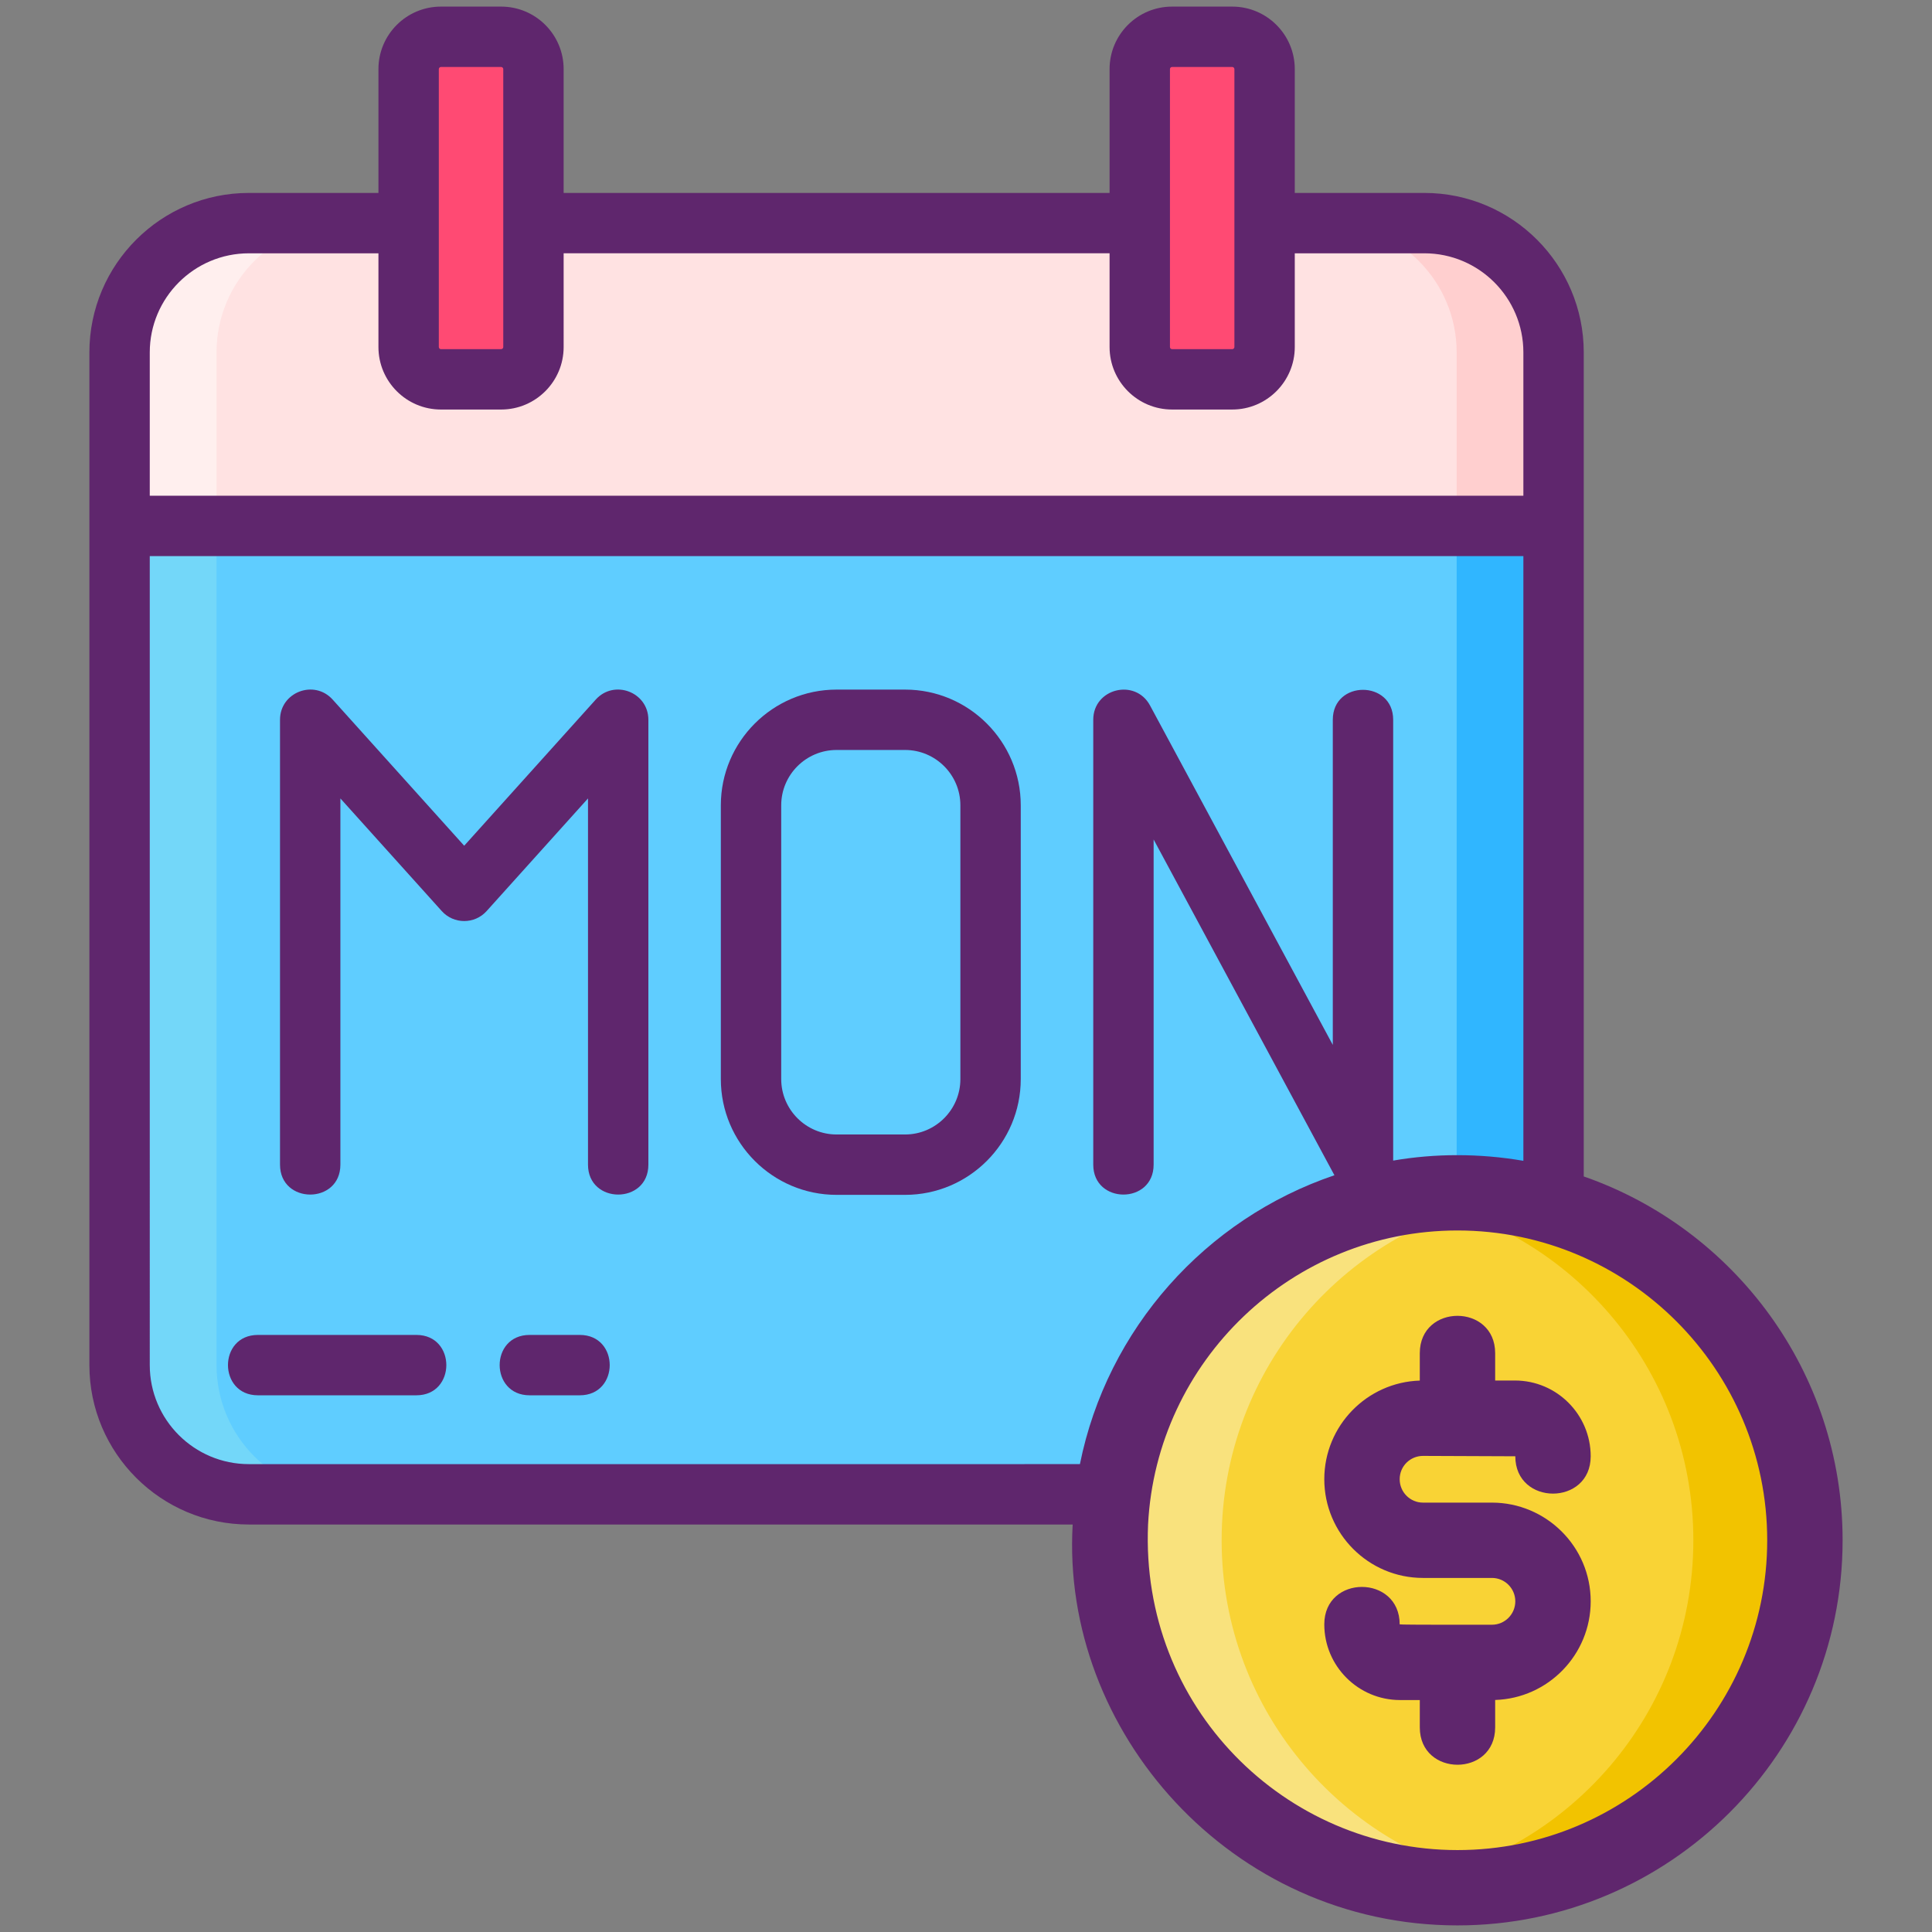 <?xml version="1.0" encoding="utf-8"?>
<!-- Generator: Adobe Illustrator 24.0.0, SVG Export Plug-In . SVG Version: 6.00 Build 0)  -->
<svg version="1.1" id="Icon_Set" xmlns="http://www.w3.org/2000/svg" xmlns:xlink="http://www.w3.org/1999/xlink" x="0px" y="0px"
	 viewBox="0 0 256 256" enable-background="new 0 0 256 256" xml:space="preserve">
<rect x="0" y="0" width="256" height="256" fill="#808080" stroke="none"/>
<g>
	<g>
		<g>
			<path fill="#FFE2E2" d="M205.86,46.691v134.19c0,9.463-7.673,17.128-17.128,17.128H32.974c-9.454,0-17.128-7.665-17.128-17.128
				V46.691c0-9.463,7.673-17.128,17.128-17.128h155.758C198.186,29.563,205.86,37.227,205.86,46.691z"/>
			<path fill="#FFEFEE" d="M45.82,198.008H32.974c-9.454,0-17.128-7.665-17.128-17.128V46.691c0-9.463,7.673-17.128,17.128-17.128
				H45.82c-9.454,0-17.128,7.664-17.128,17.128v134.19C28.692,190.344,36.365,198.008,45.82,198.008z"/>
			<g>
				<path fill="#FF4A73" d="M66.404,50.262h-7.978c-2.365,0-4.282-1.917-4.282-4.282V9.155c0-2.365,1.917-4.282,4.282-4.282h7.978
					c2.365,0,4.282,1.917,4.282,4.282V45.98C70.685,48.345,68.768,50.262,66.404,50.262z"/>
				<path fill="#FF4A73" d="M163.28,50.262h-7.978c-2.365,0-4.282-1.917-4.282-4.282V9.155c0-2.365,1.917-4.282,4.282-4.282h7.978
					c2.365,0,4.282,1.917,4.282,4.282V45.98C167.562,48.345,165.645,50.262,163.28,50.262z"/>
			</g>
			<path fill="#FFCFCF" d="M205.86,46.691v134.19c0,9.463-7.673,17.128-17.128,17.128h-12.846c9.454,0,17.128-7.665,17.128-17.128
				V46.691c0-9.463-7.673-17.128-17.128-17.128h12.846C198.186,29.563,205.86,37.227,205.86,46.691z"/>
			<path fill="#5FCDFF" d="M205.86,69.684v111.196c0,9.463-7.673,17.128-17.128,17.128H32.974c-9.454,0-17.128-7.665-17.128-17.128
				V69.684H205.86z"/>
			<path fill="#73D7F9" d="M45.82,198.008H32.974c-9.454,0-17.128-7.665-17.128-17.128V69.684h12.846v111.196
				C28.692,190.344,36.365,198.008,45.82,198.008z"/>
			<path fill="#30B6FF" d="M205.86,69.684v111.196c0,9.463-7.673,17.128-17.128,17.128h-12.846c9.454,0,17.128-7.665,17.128-17.128
				V69.684H205.86z"/>
		</g>
		<g>
			<circle fill="#F9D335" cx="193.123" cy="204.096" r="46.04"/>
			<path fill="#F9E27D" d="M200.513,249.544c-2.405,0.385-4.879,0.592-7.393,0.592c-25.422,0-46.033-20.612-46.033-46.043
				c0-25.422,20.611-46.033,46.033-46.033c2.514,0,4.988,0.207,7.393,0.591c-21.913,3.539-38.64,22.534-38.64,45.442
				C161.873,227.001,178.601,246.005,200.513,249.544z"/>
			<path fill="#F2C300" d="M239.163,204.092c0,25.432-20.611,46.043-46.043,46.043c-2.514,0-4.988-0.207-7.393-0.592
				c21.923-3.539,38.65-22.534,38.65-45.452c0-22.908-16.728-41.903-38.65-45.442c2.405-0.384,4.879-0.591,7.393-0.591
				C218.552,158.059,239.163,178.671,239.163,204.092z"/>
		</g>
	</g>
	<g>
		<path fill="#5F266D" d="M76.825,176.885h-6.65c-5.303,0-5.276,8,0,8h6.65C82.106,184.885,82.12,176.885,76.825,176.885z"/>
		<path fill="#5F266D" d="M55.175,176.885h-21c-5.303,0-5.276,8,0,8h21C60.456,184.885,60.47,176.885,55.175,176.885z"/>
		<path fill="#5F266D" d="M78.94,92.696l-17.432,19.369L44.076,92.696c-2.443-2.713-6.973-0.986-6.973,2.676v58.948
			c0,5.285,8,5.292,8,0v-48.524l13.432,14.925c1.589,1.766,4.36,1.763,5.946,0l13.432-14.925v48.524c0,5.285,8,5.292,8,0V95.372
			C85.913,91.712,81.384,89.981,78.94,92.696z"/>
		<path fill="#5F266D" d="M119.925,91.375h-9.07c-8.46,0-15.34,6.88-15.34,15.33v36.28c0,8.46,6.88,15.34,15.34,15.34h9.07
			c8.45,0,15.33-6.88,15.33-15.34v-36.28C135.255,98.255,128.375,91.375,119.925,91.375z M127.255,142.985
			c0,4.04-3.29,7.34-7.33,7.34h-9.07c-4.05,0-7.34-3.3-7.34-7.34v-36.28c0-4.04,3.29-7.33,7.34-7.33h9.07
			c4.04,0,7.33,3.29,7.33,7.33V142.985z"/>
		<path fill="#5F266D" d="M188.555,192.915c6.602,0.025,3.829,0.013,12.23,0.05c0,6.593,9.99,6.596,9.99,0
			c0-5.508-4.478-10.04-10.04-10.04h-2.618v-3.619c0-6.597-9.987-6.607-9.987,0v3.629c-0.002,0-0.003,0-0.005,0
			c-6.992,0.221-12.65,5.979-12.65,13.07c0,7.19,5.842,13.08,13.08,13.08h9.14c1.7,0,3.09,1.39,3.09,3.1c0,1.71-1.39,3.1-3.09,3.1
			c-0.078,0-12.23,0.028-12.23-0.05c0-6.594-9.99-6.63-9.99,0c0,5.53,4.5,10.03,10.04,10.03h2.615v3.622
			c0,6.597,9.987,6.607,9.987,0v-3.632c7.019-0.221,12.658-6,12.658-13.07c0-7.285-5.944-13.08-13.08-13.08h-9.14
			c-1.71,0-3.09-1.39-3.09-3.1C185.465,194.269,186.863,192.915,188.555,192.915z"/>
		<path fill="#5F266D" d="M209.855,155.885c0-10.227,0-98.203,0-109.19c0-11.65-9.47-21.13-21.12-21.13h-17.17V9.155
			c0-4.57-3.72-8.28-8.28-8.28h-7.98c-4.57,0-8.28,3.71-8.28,8.28v16.409h-72.34V9.155c0-4.57-3.71-8.28-8.28-8.28h-7.98
			c-4.57,0-8.28,3.71-8.28,8.28v16.41h-17.17c-11.65,0-21.13,9.48-21.13,21.13v134.19c0,11.65,9.48,21.12,21.13,21.12h109.16
			c-1.586,27.379,20.98,53.12,50.99,53.12c28.14,0,51.03-22.89,51.03-51.03C244.155,181.815,229.805,162.825,209.855,155.885z
			 M155.025,9.155c0-0.15,0.12-0.28,0.28-0.28h7.98c0.15,0,0.28,0.13,0.28,0.28v36.83c0,0.15-0.13,0.28-0.28,0.28h-7.98
			c-0.16,0-0.28-0.13-0.28-0.28V9.155z M58.145,9.155c0-0.15,0.13-0.28,0.28-0.28h7.98c0.15,0,0.28,0.13,0.28,0.28v36.83
			c0,0.15-0.13,0.28-0.28,0.28h-7.98c-0.15,0-0.28-0.13-0.28-0.28V9.155z M32.975,33.565h17.17v12.42c0,4.56,3.71,8.28,8.28,8.28
			h7.98c4.57,0,8.28-3.72,8.28-8.28V33.563h72.34v12.421c0,4.56,3.71,8.28,8.28,8.28h7.98c4.56,0,8.28-3.72,8.28-8.28v-12.42h17.17
			c7.24,0,13.12,5.89,13.12,13.13v18.994H19.845V46.695C19.845,39.455,25.735,33.565,32.975,33.565z M32.975,194.005
			c-7.24,0-13.13-5.88-13.13-13.12V73.688h182.01v80.126c-5.847-1.009-11.761-0.981-17.25-0.03c-0.001,0-0.001,0-0.002,0V95.372
			c0-5.285-8-5.292-8,0v43.083l-24.219-44.979c-1.956-3.632-7.522-2.257-7.522,1.896v58.948c0,5.285,8,5.292,8,0v-43.083
			l23.956,44.49c-17.066,5.782-30.113,20.34-33.723,38.277H32.975z M193.125,245.145c-22.839,0-42.052-18.919-41-43.14
			c1.107-21.672,19.076-38.96,41-38.96c22.657,0,41.04,18.437,41.04,41.05C234.165,226.725,215.755,245.145,193.125,245.145z"/>
	</g>
</g>
</svg>
